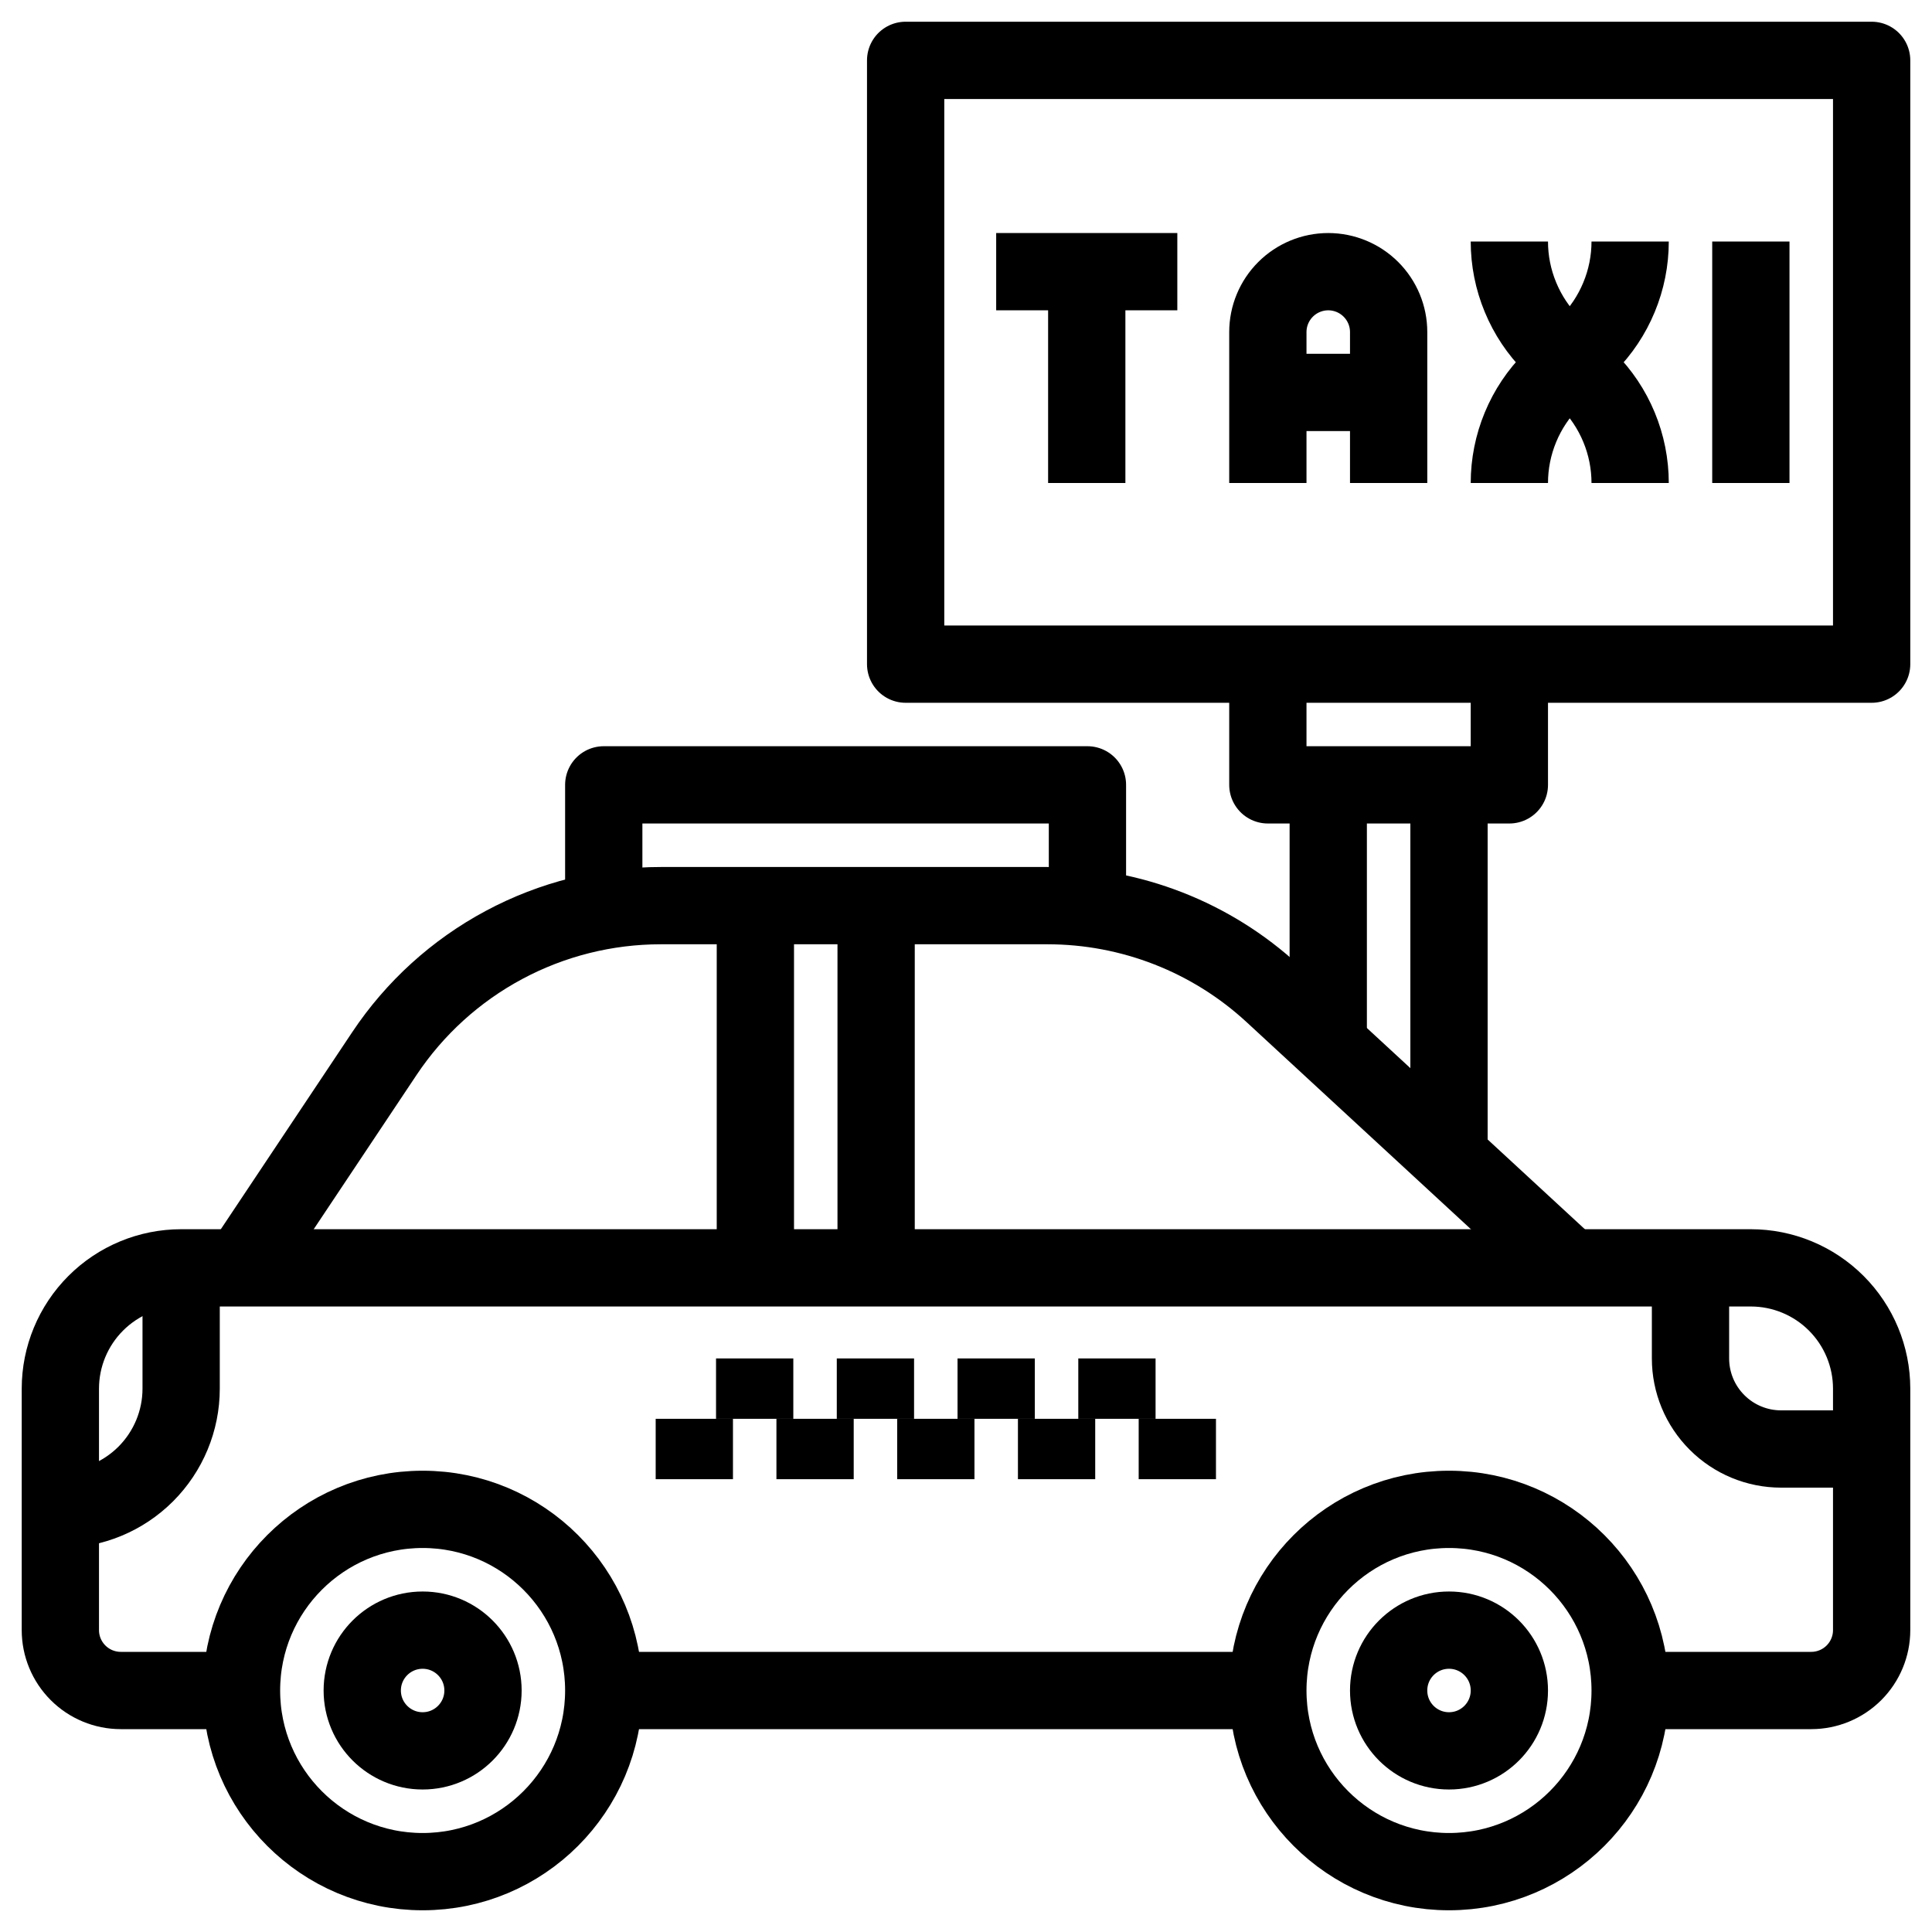 <svg width="50" height="50" viewBox="0 0 50 50" fill="none" xmlns="http://www.w3.org/2000/svg">
<g clip-path="url(#clip0_31_115)">
<path d="M6.25 43.75H3.125C2.711 43.75 2.313 43.585 2.02 43.292C1.727 42.999 1.562 42.602 1.562 42.188V35.938C1.562 35.109 1.892 34.314 2.478 33.728C3.064 33.142 3.859 32.812 4.688 32.812H45.312C46.141 32.812 46.936 33.142 47.522 33.728C48.108 34.314 48.438 35.109 48.438 35.938V42.188C48.438 42.602 48.273 42.999 47.98 43.292C47.687 43.585 47.289 43.75 46.875 43.75H42.188" stroke="black" stroke-width="2" stroke-linejoin="round"/>
<path d="M48.438 37.5H46.094C45.472 37.5 44.876 37.253 44.437 36.813C43.997 36.374 43.75 35.778 43.75 35.156V32.812" stroke="black" stroke-width="2" stroke-linejoin="round"/>
<path d="M6.25 32.812L9.948 27.266C10.733 26.088 11.796 25.123 13.044 24.455C14.291 23.787 15.684 23.438 17.099 23.438H27.109C29.27 23.438 31.351 24.251 32.938 25.716L40.625 32.812" stroke="black" stroke-width="2" stroke-linejoin="round"/>
<path d="M37.5 48.438C40.089 48.438 42.188 46.339 42.188 43.75C42.188 41.161 40.089 39.062 37.5 39.062C34.911 39.062 32.812 41.161 32.812 43.75C32.812 46.339 34.911 48.438 37.5 48.438Z" stroke="black" stroke-width="2" stroke-linejoin="round"/>
<path d="M10.938 48.438C13.526 48.438 15.625 46.339 15.625 43.75C15.625 41.161 13.526 39.062 10.938 39.062C8.349 39.062 6.25 41.161 6.25 43.75C6.25 46.339 8.349 48.438 10.938 48.438Z" stroke="black" stroke-width="2" stroke-linejoin="round"/>
<path d="M4.688 32.812V35.938C4.688 36.766 4.358 37.561 3.772 38.147C3.186 38.733 2.391 39.062 1.562 39.062" stroke="black" stroke-width="2" stroke-linejoin="round"/>
<path d="M28.143 23.438V20.312H15.625V23.438" stroke="black" stroke-width="2" stroke-linejoin="round"/>
<path d="M37.5 45.312C38.363 45.312 39.062 44.613 39.062 43.75C39.062 42.887 38.363 42.188 37.5 42.188C36.637 42.188 35.938 42.887 35.938 43.75C35.938 44.613 36.637 45.312 37.5 45.312Z" stroke="black" stroke-width="2" stroke-linejoin="round"/>
<path d="M10.938 45.312C11.8 45.312 12.5 44.613 12.5 43.75C12.5 42.887 11.8 42.188 10.938 42.188C10.075 42.188 9.375 42.887 9.375 43.75C9.375 44.613 10.075 45.312 10.938 45.312Z" stroke="black" stroke-width="2" stroke-linejoin="round"/>
<path d="M32.812 43.75H15.625" stroke="black" stroke-width="2" stroke-linejoin="round"/>
<path d="M19.549 23.438V32.812" stroke="black" stroke-width="2" stroke-linejoin="round"/>
<path d="M22.674 23.438V32.812" stroke="black" stroke-width="2" stroke-linejoin="round"/>
<path d="M17.969 36.719V38.281" stroke="black" stroke-width="2" stroke-linejoin="round"/>
<path d="M19.531 35.156V36.719" stroke="black" stroke-width="2" stroke-linejoin="round"/>
<path d="M21.094 36.719V38.281" stroke="black" stroke-width="2" stroke-linejoin="round"/>
<path d="M22.656 35.156V36.719" stroke="black" stroke-width="2" stroke-linejoin="round"/>
<path d="M24.219 36.719V38.281" stroke="black" stroke-width="2" stroke-linejoin="round"/>
<path d="M25.781 35.156V36.719" stroke="black" stroke-width="2" stroke-linejoin="round"/>
<path d="M27.344 36.719V38.281" stroke="black" stroke-width="2" stroke-linejoin="round"/>
<path d="M28.906 35.156V36.719" stroke="black" stroke-width="2" stroke-linejoin="round"/>
<path d="M30.469 36.719V38.281" stroke="black" stroke-width="2" stroke-linejoin="round"/>
<path d="M48.438 1.562H23.438V17.188H48.438V1.562Z" stroke="black" stroke-width="2" stroke-linejoin="round"/>
<path d="M25.781 7.031H30.469" stroke="black" stroke-width="2" stroke-linejoin="round"/>
<path d="M28.125 7.031V12.5" stroke="black" stroke-width="2" stroke-linejoin="round"/>
<path d="M32.812 12.5V8.594C32.812 8.179 32.977 7.782 33.27 7.489C33.563 7.196 33.961 7.031 34.375 7.031V7.031C34.789 7.031 35.187 7.196 35.48 7.489C35.773 7.782 35.938 8.179 35.938 8.594V12.5" stroke="black" stroke-width="2" stroke-linejoin="round"/>
<path d="M32.812 10.156H35.938" stroke="black" stroke-width="2" stroke-linejoin="round"/>
<path d="M39.062 6.25C39.062 6.745 39.16 7.236 39.35 7.693C39.539 8.151 39.817 8.567 40.167 8.917L41.083 9.833C41.433 10.183 41.711 10.599 41.9 11.056C42.09 11.514 42.188 12.005 42.188 12.5" stroke="black" stroke-width="2" stroke-linejoin="round"/>
<path d="M42.188 6.25C42.188 6.745 42.09 7.236 41.9 7.693C41.711 8.151 41.433 8.567 41.083 8.917L40.167 9.833C39.817 10.183 39.539 10.599 39.35 11.056C39.16 11.514 39.062 12.005 39.062 12.5V12.5" stroke="black" stroke-width="2" stroke-linejoin="round"/>
<path d="M45.312 6.25V12.5" stroke="black" stroke-width="2" stroke-linejoin="round"/>
<path d="M32.812 17.188V20.312H39.062V17.188" stroke="black" stroke-width="2" stroke-linejoin="round"/>
<path d="M34.375 20.312V27.344" stroke="black" stroke-width="2" stroke-linejoin="round"/>
<path d="M37.5 20.312V29.688" stroke="black" stroke-width="2" stroke-linejoin="round"/>
</g>
<defs>
<clipPath id="clip0_31_115">
<rect width="50" height="50" fill="white"/>
</clipPath>
</defs>
</svg>
